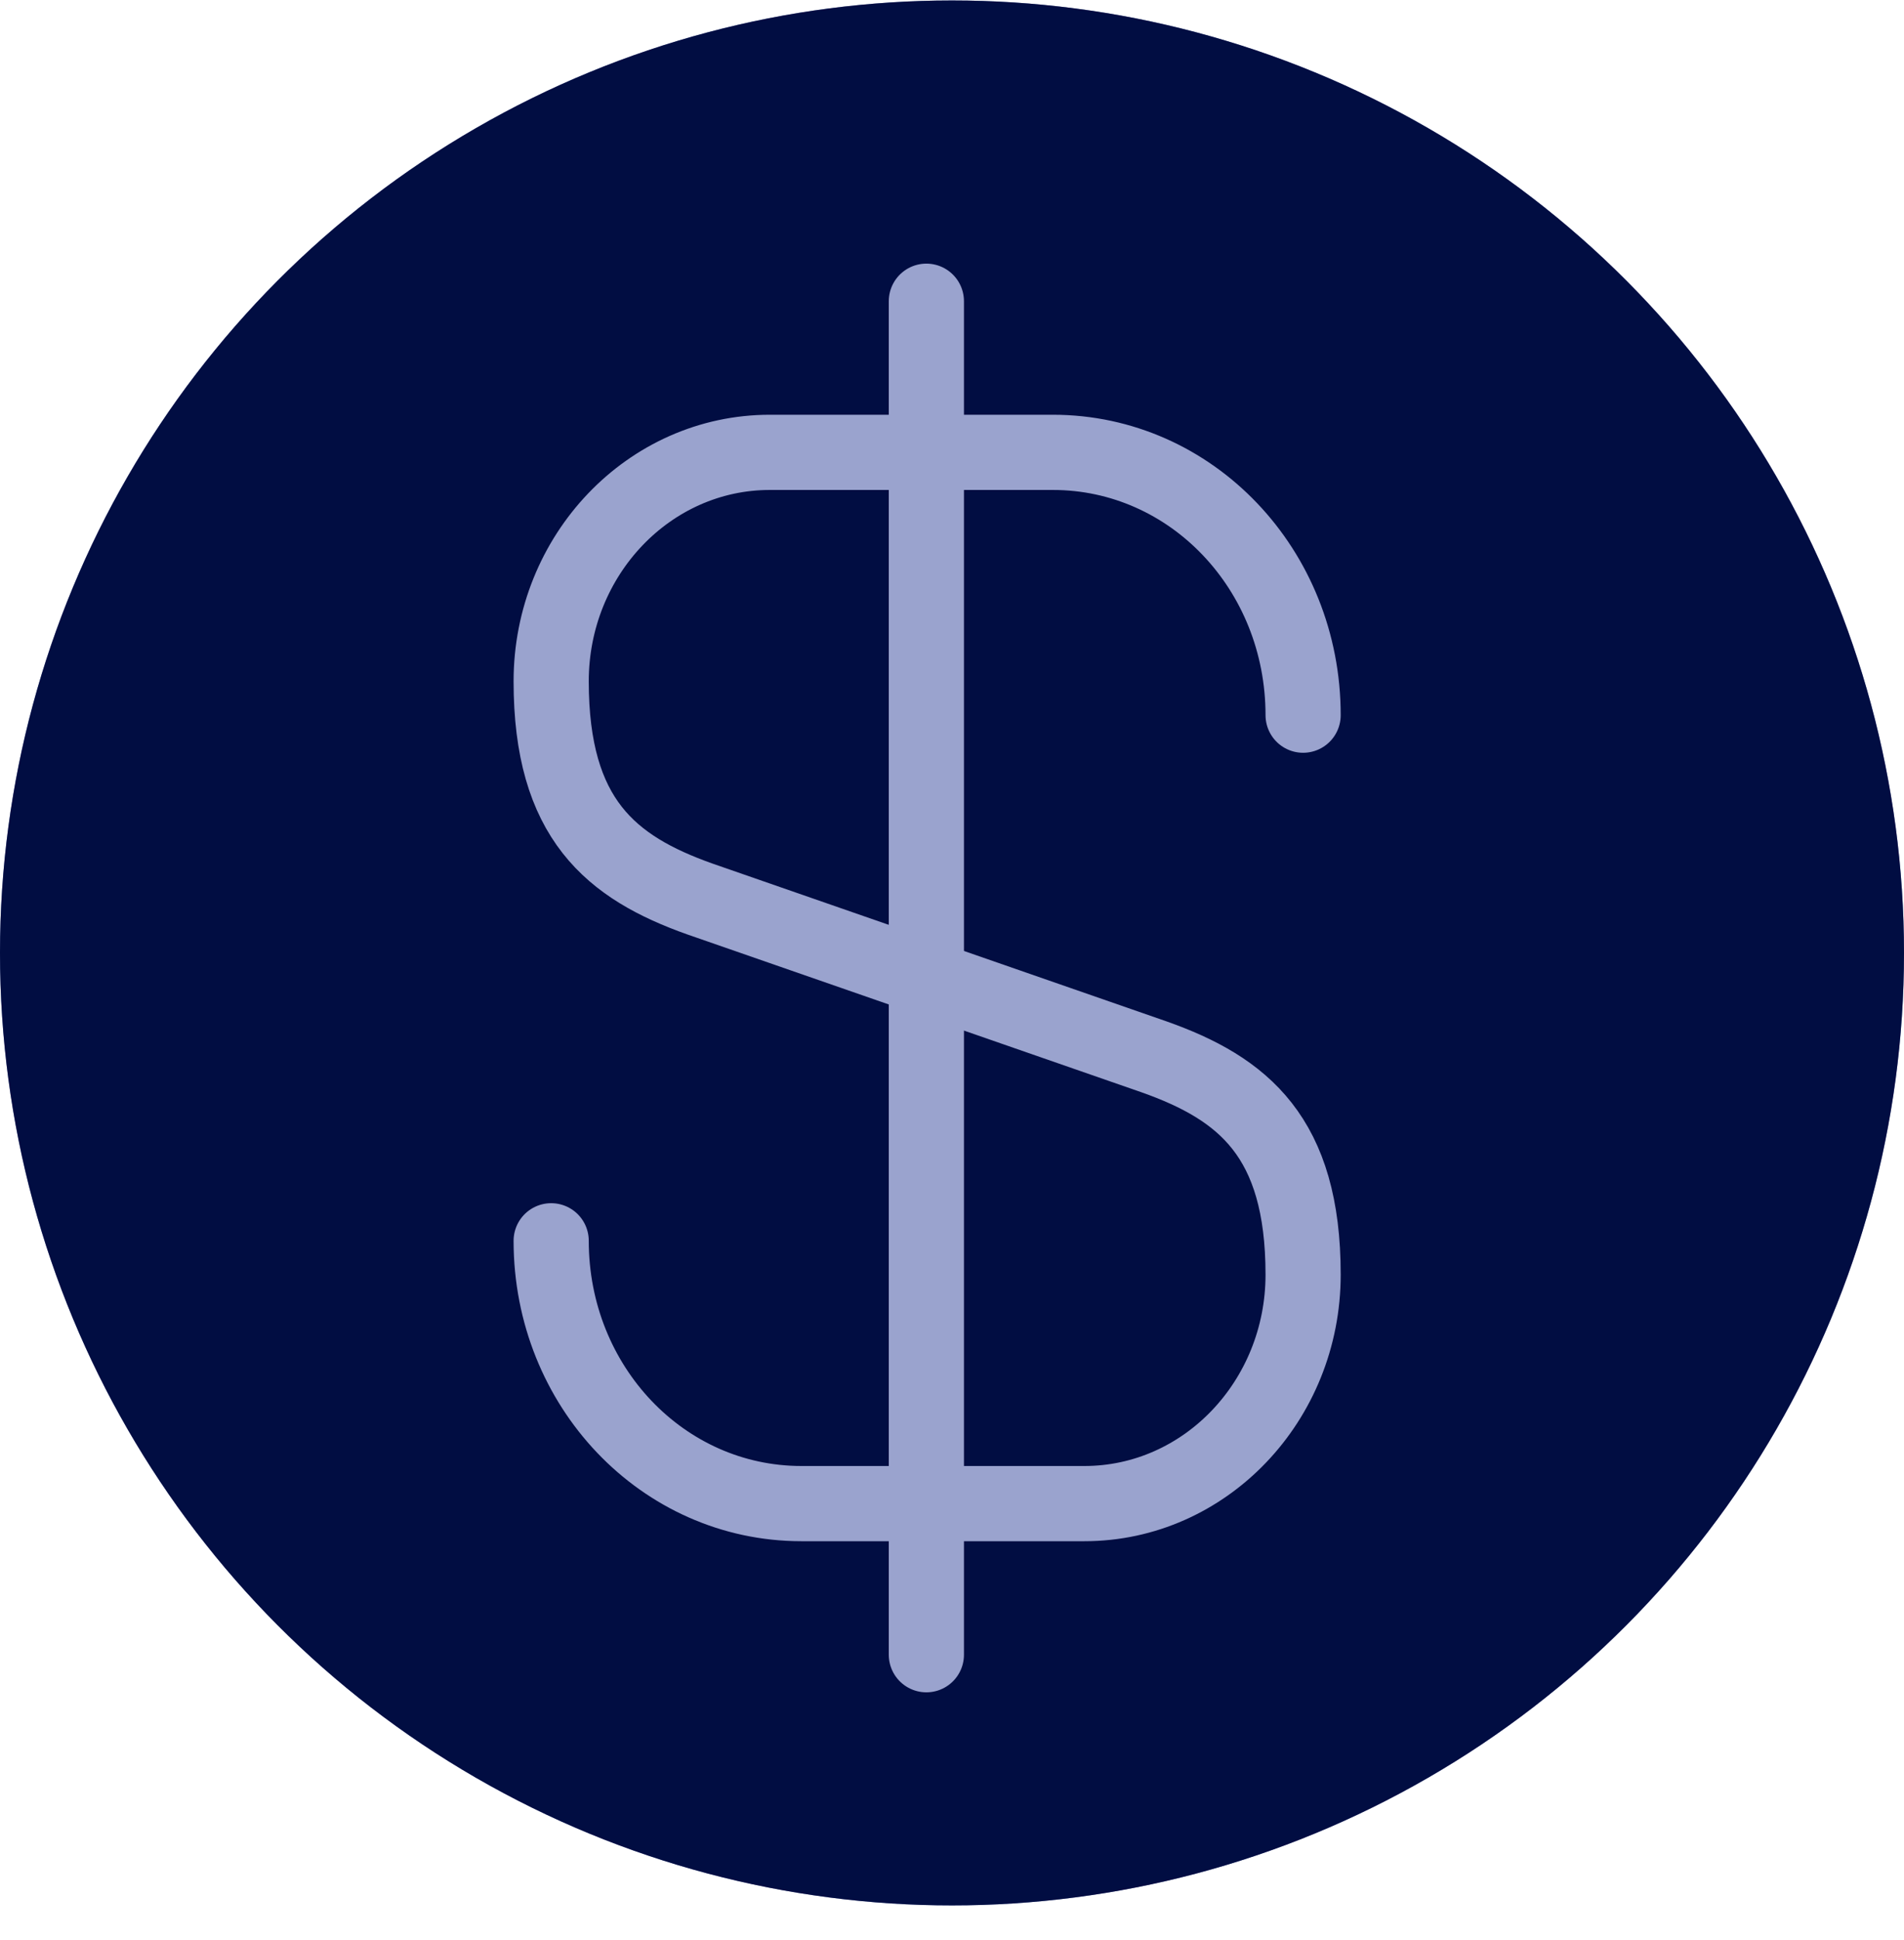 <svg width="54" height="55" viewBox="0 0 54 55" fill="none" xmlns="http://www.w3.org/2000/svg">
<circle cx="27" cy="27.013" r="27" fill="#021A84"/>
<circle cx="27" cy="27.013" r="27" fill="black" fill-opacity="0.5"/>
<path d="M26.273 8.539V27.723V46.907" stroke="#9AA3CE" stroke-width="2.132" stroke-linecap="round" stroke-linejoin="round"/>
<path d="M15.632 35.173C15.632 39.297 18.797 42.623 22.73 42.623H30.755C34.176 42.623 36.958 39.713 36.958 36.132C36.958 32.231 35.263 30.856 32.737 29.961L19.852 25.485C17.326 24.589 15.632 23.214 15.632 19.314C15.632 15.733 18.413 12.823 21.834 12.823H29.86C33.793 12.823 36.958 16.148 36.958 20.273" stroke="#9AA3CE" stroke-width="2.132" stroke-linecap="round" stroke-linejoin="round"/>
</svg>
